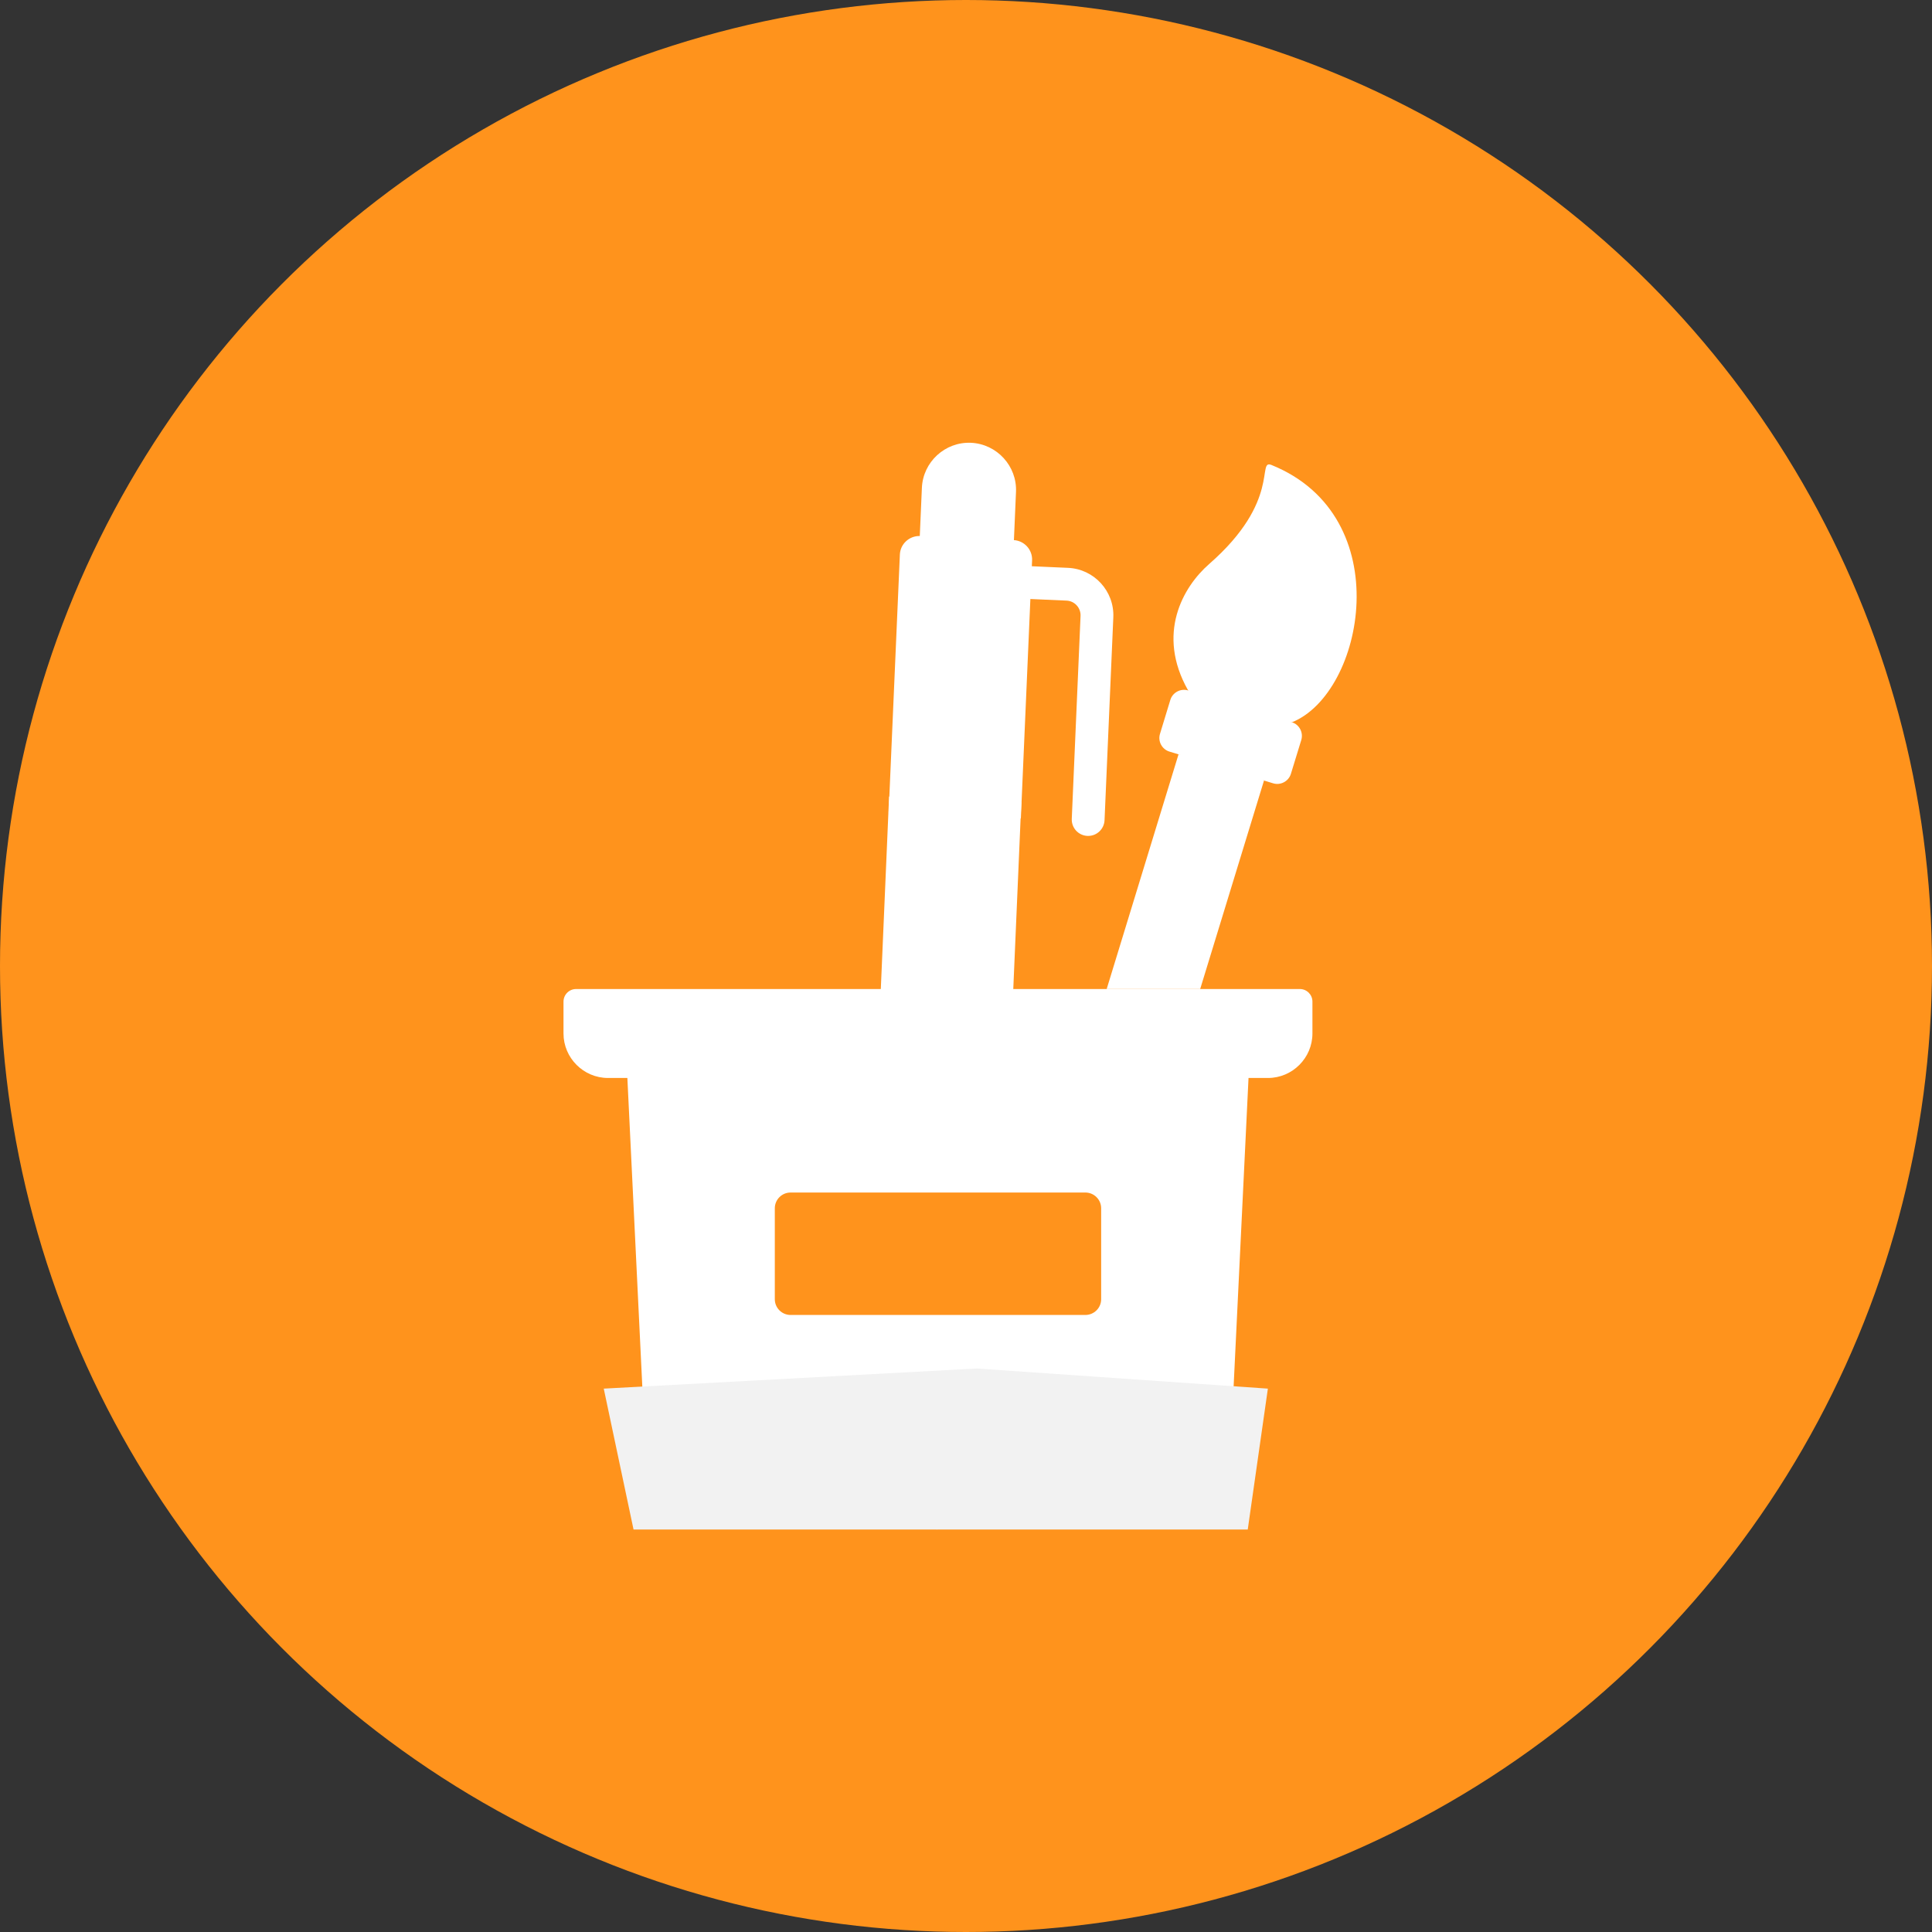 <svg width="48" height="48" viewBox="0 0 48 48" fill="none" xmlns="http://www.w3.org/2000/svg">
<rect x="0" y="0" width="48" height="48" fill="#333333" stroke="none"/>
<circle cx="24" cy="24" r="24" fill="#FF931C"/>
<path d="M27.035 20.768C27.029 20.768 27.023 20.768 27.017 20.768C26.792 20.758 26.618 20.568 26.628 20.343L26.846 15.303C26.855 15.102 26.699 14.931 26.498 14.922L25.592 14.882C25.367 14.872 25.193 14.682 25.203 14.457C25.213 14.232 25.404 14.059 25.628 14.068L26.534 14.108C27.183 14.136 27.689 14.688 27.66 15.338L27.442 20.378C27.432 20.597 27.252 20.768 27.035 20.768Z" fill="white"/>
<path fill-rule="evenodd" clip-rule="evenodd" d="M29.28 18.742L27.495 24.572H27.823H29.667H29.818L31.404 19.392L30.458 18.77L29.28 18.742Z" fill="white"/>
<path fill-rule="evenodd" clip-rule="evenodd" d="M30.041 14.013C29.388 14.583 28.722 15.75 29.519 17.154L30.558 18.078L32.094 17.943C32.095 17.943 32.095 17.943 32.097 17.945C33.891 17.23 34.755 12.832 31.589 11.552C31.216 11.401 31.838 12.441 30.041 14.013Z" fill="white"/>
<path fill-rule="evenodd" clip-rule="evenodd" d="M29.519 17.154C29.332 17.097 29.134 17.204 29.077 17.388L28.82 18.231C28.762 18.416 28.867 18.616 29.054 18.673L29.28 18.742L31.404 19.392L31.63 19.461C31.815 19.518 32.015 19.412 32.072 19.226L32.33 18.385C32.386 18.2 32.282 18.001 32.097 17.944C32.095 17.943 32.095 17.943 32.094 17.943L29.519 17.154Z" fill="white"/>
<path fill-rule="evenodd" clip-rule="evenodd" d="M21.851 25.327L22.089 19.79L25.374 19.932L25.136 25.469L21.851 25.327Z" fill="white"/>
<path fill-rule="evenodd" clip-rule="evenodd" d="M25.183 13.597L25.242 12.222C25.271 11.579 24.767 11.03 24.124 11.001C23.48 10.973 22.931 11.477 22.904 12.121L22.844 13.496C22.845 13.496 23.99 13.882 23.993 13.882L25.183 13.597Z" fill="white"/>
<path fill-rule="evenodd" clip-rule="evenodd" d="M25.363 20.333L25.617 14.477L25.642 13.921C25.653 13.659 25.451 13.436 25.191 13.419H25.182L22.859 13.317C22.856 13.317 22.853 13.317 22.851 13.317C22.59 13.311 22.368 13.516 22.357 13.777L22.078 20.19L25.363 20.333Z" fill="white"/>
<path fill-rule="evenodd" clip-rule="evenodd" d="M30.571 36.056L31.034 26.477L23.648 25L15.572 26.477L16.036 36.056L23.275 38L30.571 36.056Z" fill="white"/>
<path fill-rule="evenodd" clip-rule="evenodd" d="M31 38L31.5 34.5L24.267 34L15 34.5L15.74 38H31Z" fill="#F2F2F2"/>
<path fill-rule="evenodd" clip-rule="evenodd" d="M31.503 26.782C32.109 26.782 32.607 26.285 32.607 25.676V24.885C32.607 24.712 32.467 24.572 32.294 24.572H30.922H27.823H25.246H22.049H20.067H15.576H14.313C14.14 24.572 14 24.712 14 24.885V25.676C14 26.285 14.498 26.782 15.106 26.782H15.26H27.427H30.525H31.347H31.503Z" fill="white"/>
<path fill-rule="evenodd" clip-rule="evenodd" d="M19.642 29.628H26.965C27.181 29.628 27.358 29.803 27.358 30.019V32.279C27.358 32.495 27.181 32.67 26.965 32.67H19.642C19.426 32.67 19.25 32.495 19.25 32.279V30.019C19.25 29.803 19.426 29.628 19.642 29.628Z" fill="#FF931C"/>
</svg>
